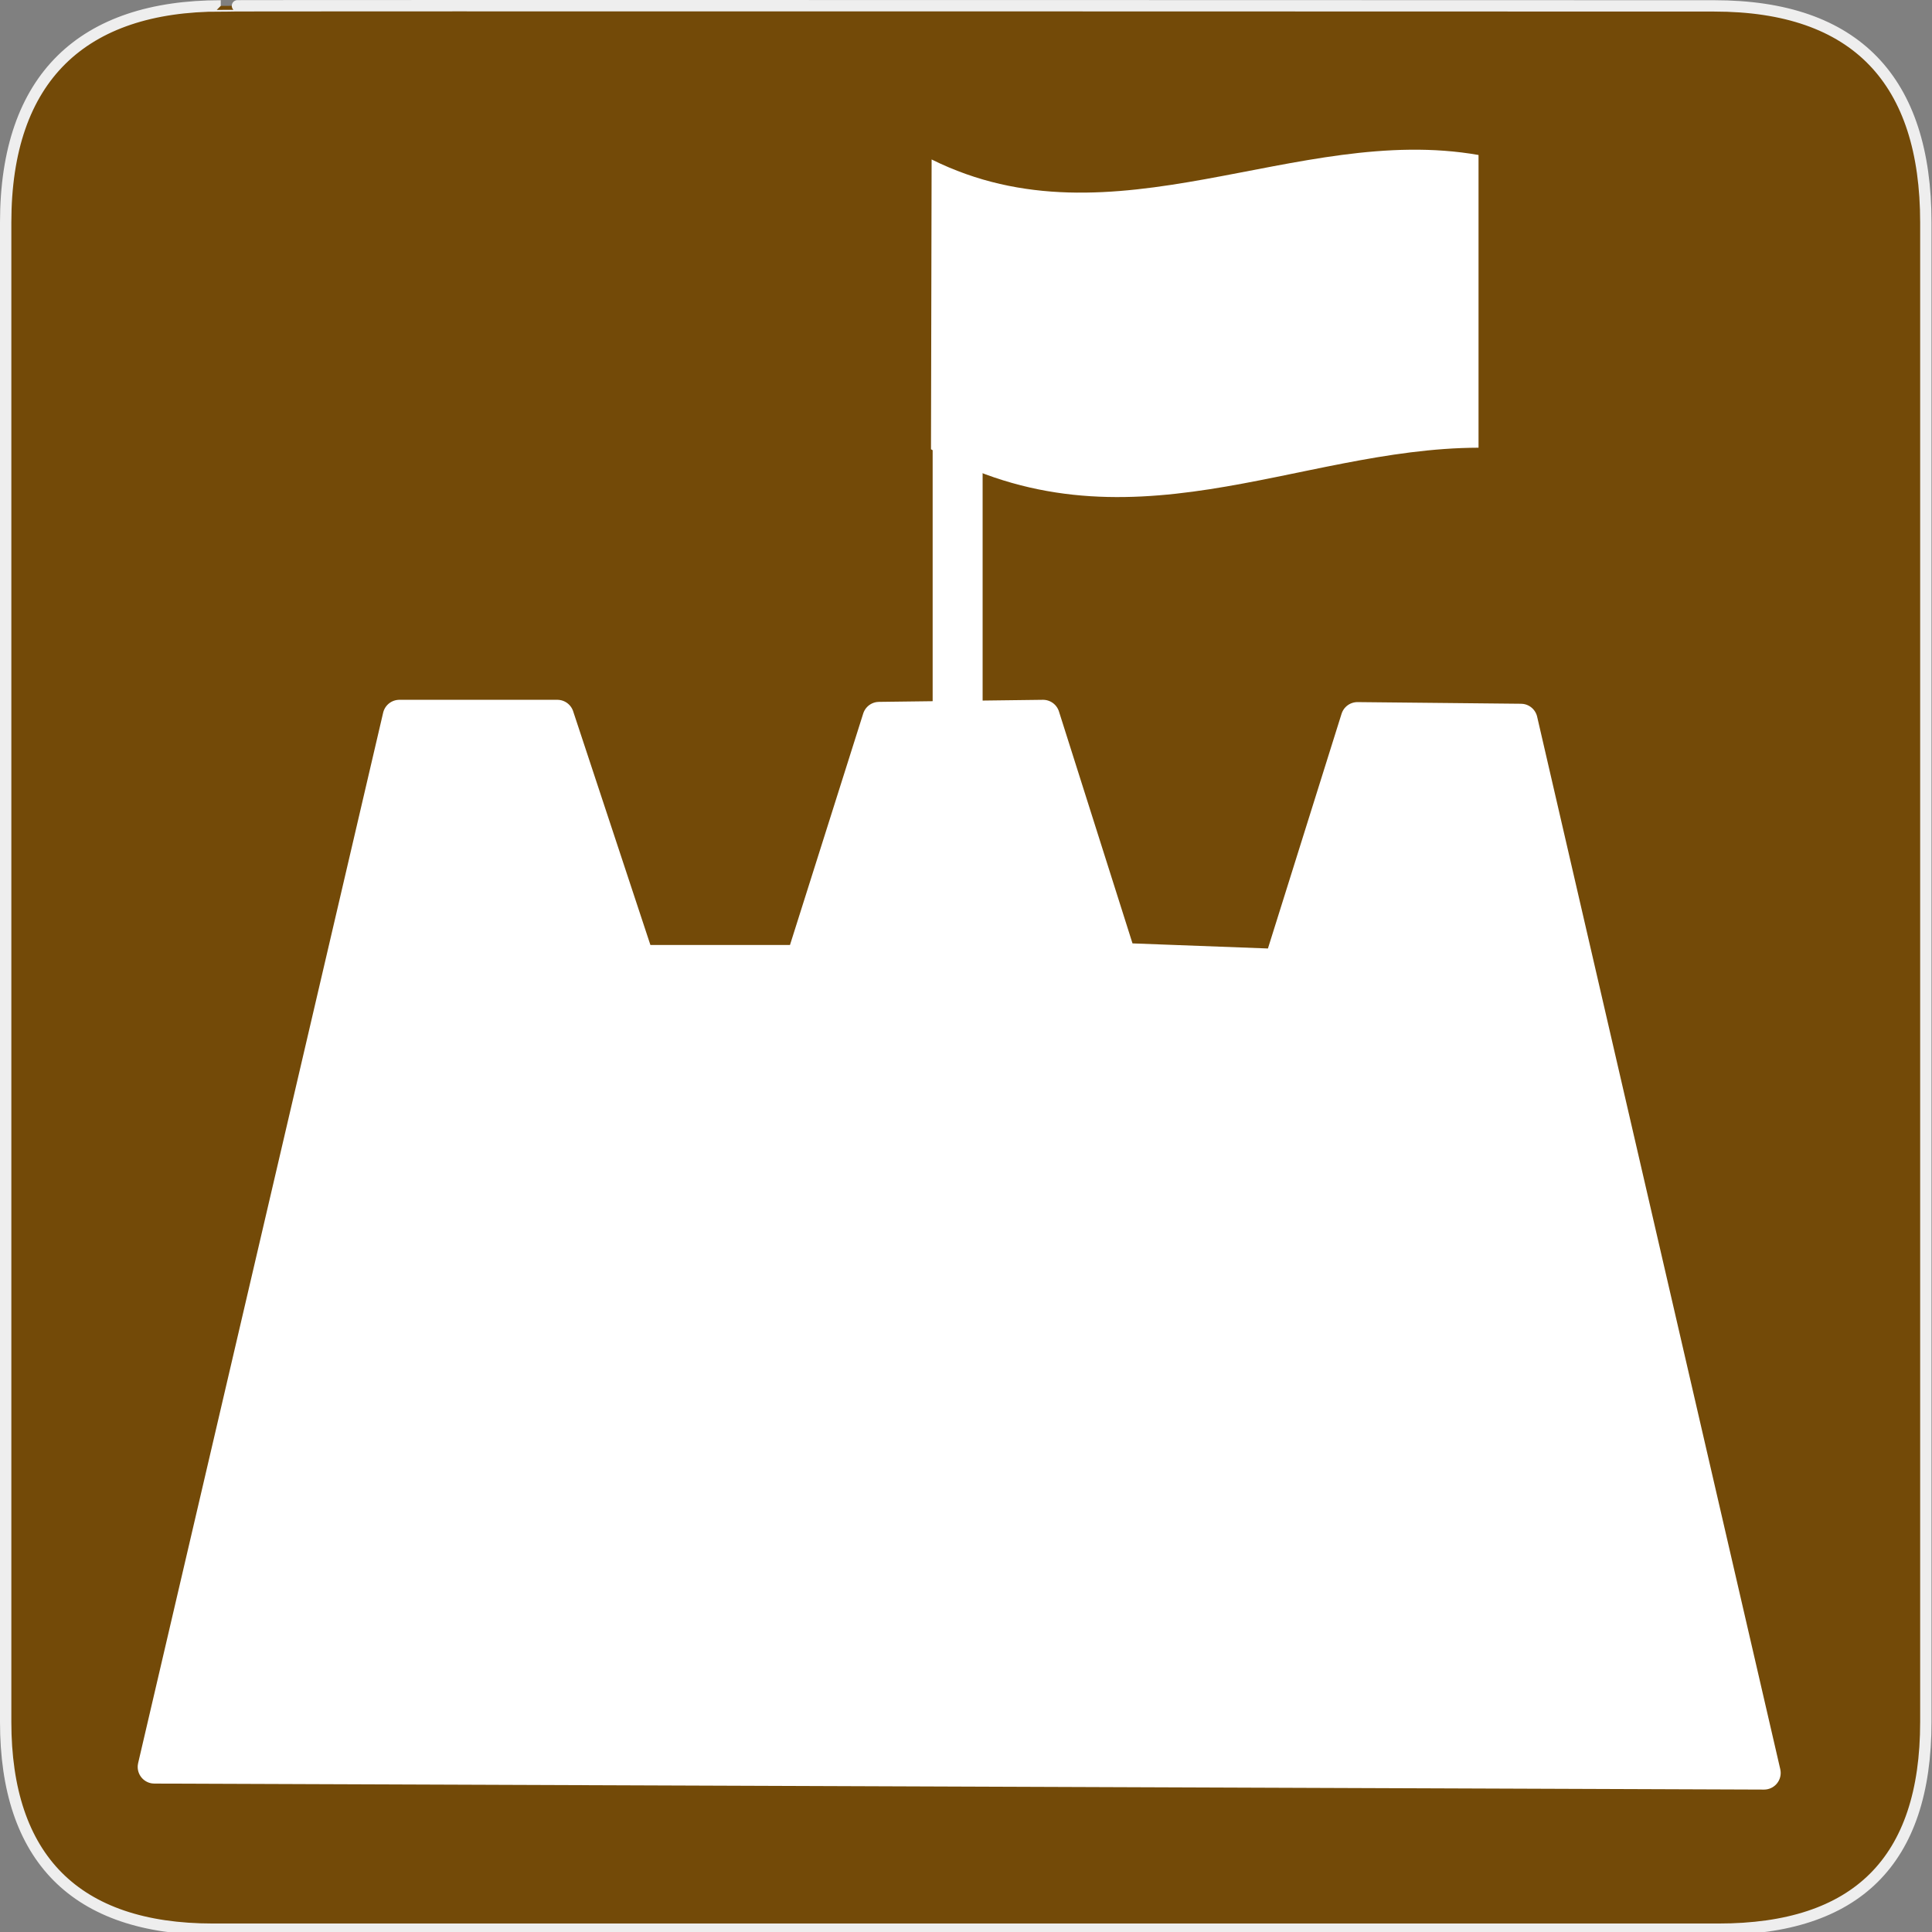 <svg xmlns="http://www.w3.org/2000/svg" width="580" height="580" version="1.0"><rect width="100%" height="100%" fill="#808080" stroke="none"/><g id="g1327"><path id="path1329" fill="#734A08" stroke="#eee" stroke-width="3.408" d="M 66.275,1.768 C 24.94,1.768 1.704,23.139 1.704,66.804 L 1.704,516.927 C 1.704,557.771 22.598,579.156 63.896,579.156 L 515.92,579.156 C 557.227,579.156 578.149,558.84 578.149,516.927 L 578.149,66.804 C 578.149,24.203 557.227,1.768 514.627,1.768 C 514.624,1.768 66.133,1.625 66.275,1.768 z"/></g><path id="path2391" fill="#fff" fill-rule="evenodd" stroke="#fff" stroke-linecap="round" stroke-linejoin="round" stroke-width="10" d="M 46.337,530.441 L 119.893,215.088 L 167.315,215.088 L 191.645,288.696 L 240.818,288.696 L 263.91,215.707 L 313.136,215.088 L 336.281,288.077 L 384.269,289.881 L 407.518,215.775 L 456.587,216.273 L 529.576,532.245 L 46.337,530.441 z"/><path id="path2395" fill="#fff" fill-rule="evenodd" d="M 279.678,47.873 C 279.615,76.873 279.553,105.873 279.49,134.873 C 338.048,167.357 389.074,134.56 443.865,134.404 C 443.865,105.112 443.865,75.82 443.865,46.529 C 389.136,36.933 334.407,75.044 279.678,47.873 z"/><path id="path2399" fill="none" fill-rule="evenodd" stroke="#fff" stroke-width="15" d="M 287.489,90.39 L 287.489,300.043 L 281.212,300.043"/></svg>